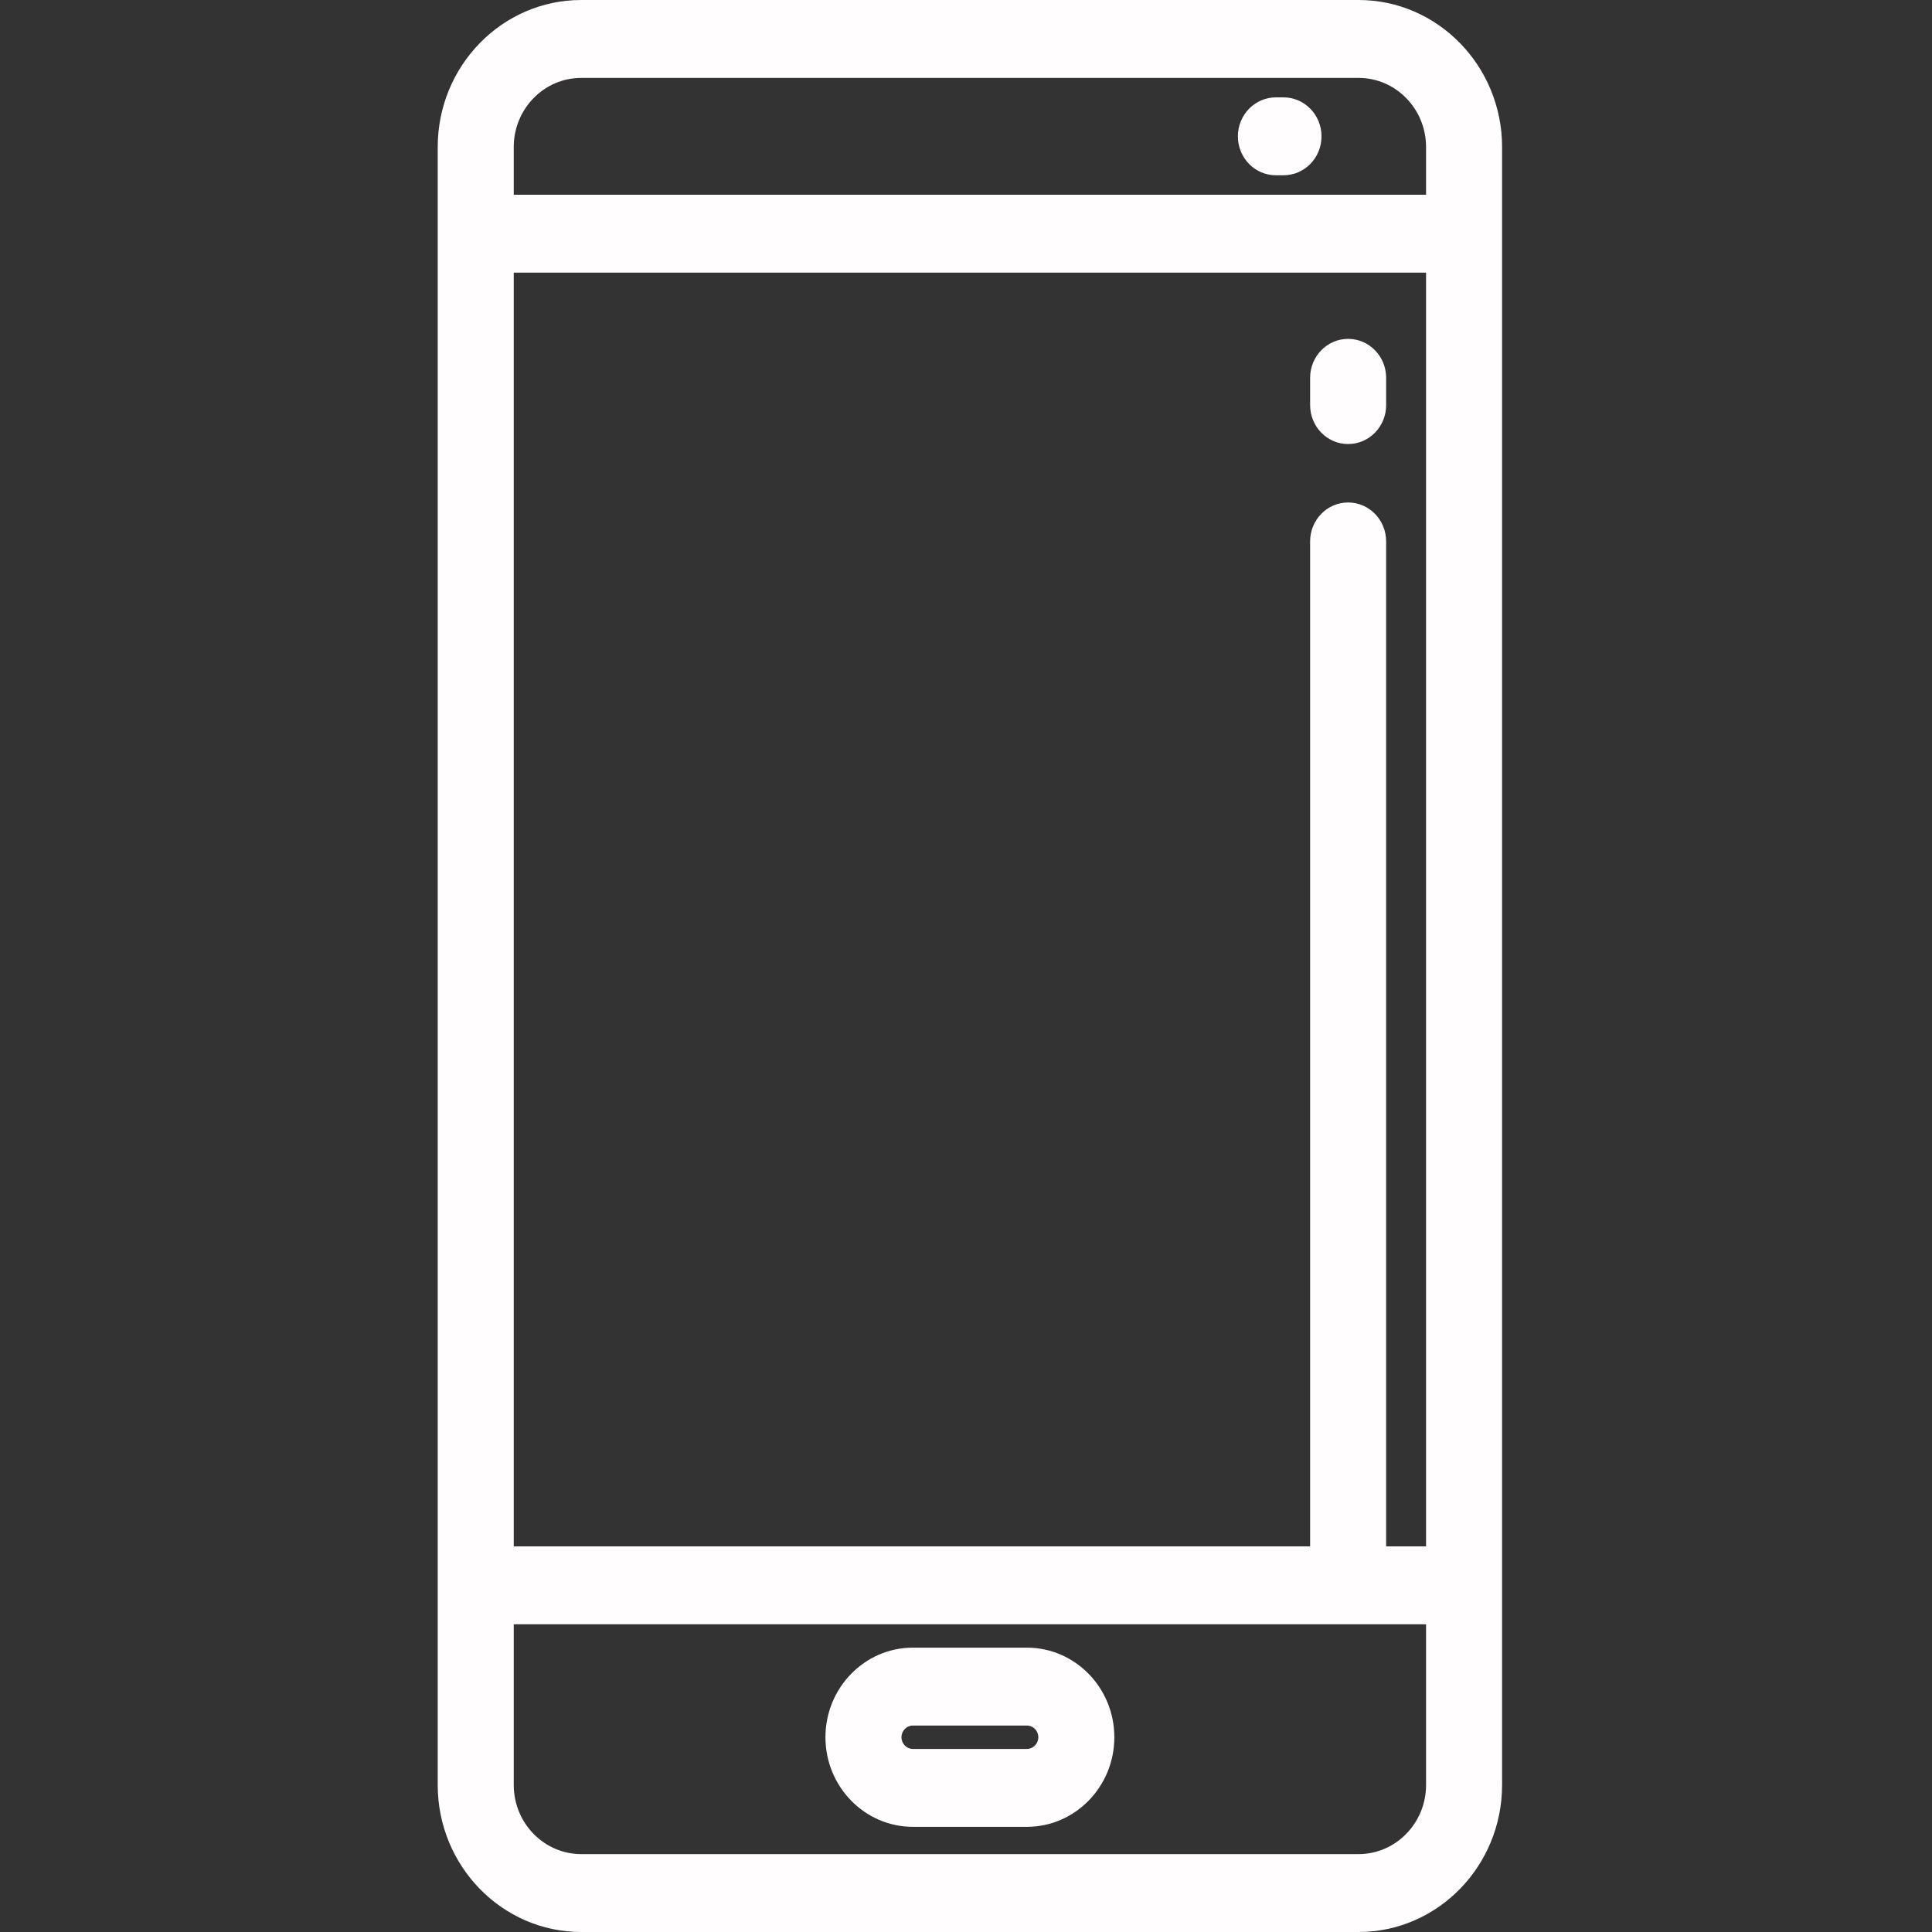 <svg width="128" height="128" viewBox="0 0 128 128" fill="none" xmlns="http://www.w3.org/2000/svg">
<rect x="0" y="0" width="128" height="128" fill="#333333" stroke="none"/>
<path d="M68.036 109.161H60.48C57.287 109.161 54.688 111.824 54.688 115.097C54.688 118.369 57.287 121.032 60.48 121.032H68.036C71.23 121.032 73.828 118.369 73.828 115.097C73.828 111.824 71.23 109.161 68.036 109.161ZM68.036 115.871H60.48C60.064 115.871 59.725 115.524 59.725 115.097C59.725 114.67 60.064 114.322 60.48 114.322H68.036C68.452 114.322 68.791 114.67 68.791 115.097C68.791 115.524 68.452 115.871 68.036 115.871Z" fill="#FFFDFD"/>
<path d="M90.01 0H38.507C33.265 0 29 4.37 29 9.742V118.258C29 123.63 33.265 128 38.507 128H90.01C95.252 128 99.517 123.63 99.517 118.258V9.742C99.517 4.37 95.252 0 90.01 0ZM94.48 118.258C94.48 120.784 92.475 122.839 90.01 122.839H38.507C36.042 122.839 34.037 120.784 34.037 118.258V107.613H94.48V118.258ZM94.48 102.451H91.835V35.871C91.835 34.446 90.708 33.29 89.317 33.29C87.926 33.29 86.798 34.445 86.798 35.871V102.452H34.037V18.064H94.48V102.451ZM94.48 12.903H34.037V9.742C34.037 7.216 36.042 5.161 38.507 5.161H90.01C92.475 5.161 94.48 7.216 94.48 9.742L94.48 12.903Z" fill="#FFFDFD"/>
<path d="M85.035 6.451H84.532C83.141 6.451 82.013 7.607 82.013 9.032C82.013 10.458 83.141 11.613 84.532 11.613H85.035C86.426 11.613 87.554 10.458 87.554 9.032C87.554 7.607 86.426 6.451 85.035 6.451Z" fill="#FFFDFD"/>
<path d="M89.317 22.451C87.926 22.451 86.799 23.607 86.799 25.032V26.839C86.799 28.264 87.926 29.419 89.317 29.419C90.708 29.419 91.836 28.264 91.836 26.839V25.032C91.835 23.607 90.708 22.451 89.317 22.451Z" fill="#FFFDFD"/>
</svg>
